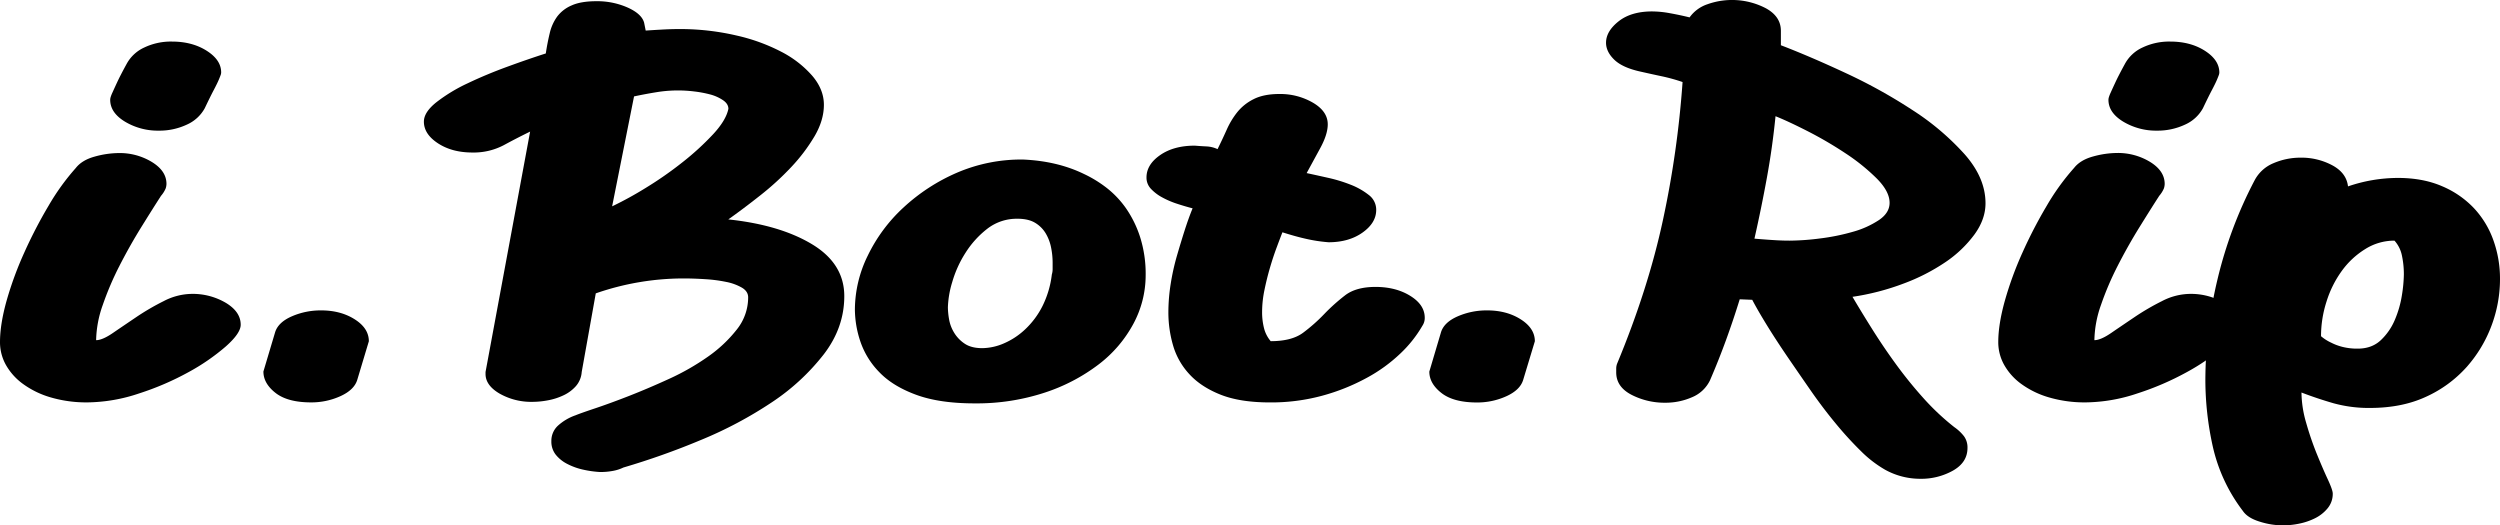 <svg xmlns="http://www.w3.org/2000/svg" viewBox="0 0 1441.7 302.94"><title>Asset 1</title><g id="Layer_2" data-name="Layer 2"><g id="Layer_1-2" data-name="Layer 1"><path d="M55.43,196.17c2.4,0,5.64-1.38,9.69-4.16s8.57-5.83,13.52-9.18a139.16,139.16,0,0,1,15.78-9.19,35.81,35.81,0,0,1,16-4.16,37.61,37.61,0,0,1,19.83,5.17q8.55,5.16,8.56,12.62,0,4.89-8.56,12.49a121.31,121.31,0,0,1-21.41,14.78,161.92,161.92,0,0,1-28.62,12.34,95.87,95.87,0,0,1-29.74,5.17,73,73,0,0,1-21.19-2.87,51.44,51.44,0,0,1-16-7.75,34.62,34.62,0,0,1-9.92-11.05A26.82,26.82,0,0,1,0,197.32q0-10.33,3.83-24A199.31,199.31,0,0,1,14,145.66a268.07,268.07,0,0,1,14-27A133.09,133.09,0,0,1,43.72,96.87q3.6-4.59,11-6.6a52.9,52.9,0,0,1,13.74-2,35.61,35.61,0,0,1,19.16,5.17Q96,98.59,96,106.05a8.77,8.77,0,0,1-.45,2.59,16.16,16.16,0,0,1-2.7,4.3q-5,7.75-11.49,18.23t-12.4,22a174.39,174.39,0,0,0-9.69,22.67A63.67,63.67,0,0,0,55.43,196.17ZM91.49,75.34a36.79,36.79,0,0,1-19.38-5.16Q63.55,65,63.55,57.55a5.8,5.8,0,0,1,.22-1.43,20.27,20.27,0,0,1,1.13-2.87c.6-1.34,1.5-3.31,2.7-5.89s3-6.07,5.41-10.47a21.84,21.84,0,0,1,10.14-9.47,35.65,35.65,0,0,1,16-3.45q11.71,0,20.06,5.31t8.33,12.49a4.36,4.36,0,0,1-.22,1.29c-.16.48-.53,1.43-1.13,2.87s-1.58,3.44-2.93,6-3.08,6.08-5.18,10.48a21.81,21.81,0,0,1-10.37,9.47A37.11,37.11,0,0,1,91.49,75.34Z"/><path d="M185.22,179q11.26,0,19.38,5.17t8.11,12.63L206,219.13q-1.8,5.75-9.69,9.33a40.36,40.36,0,0,1-16.9,3.59q-13.52,0-20.51-5.46t-7-12.34l6.76-22.67q1.8-5.75,9.69-9.18A41.67,41.67,0,0,1,185.22,179Z"/><path d="M420,126.53q29.82,3.16,48.35,14.36t18.53,29.89q0,18.1-11.76,33.47a126.33,126.33,0,0,1-30,27.73A234,234,0,0,1,404,253.81a428.74,428.74,0,0,1-44.5,15.8,23.15,23.15,0,0,1-5.66,1.87,38.34,38.34,0,0,1-7.9.72,59.69,59.69,0,0,1-9.94-1.43,37.36,37.36,0,0,1-9-3.3,20.28,20.28,0,0,1-6.55-5.31,12.14,12.14,0,0,1-2.49-7.75,11.86,11.86,0,0,1,3.61-8.76,29.44,29.44,0,0,1,10.36-6.17q2.72-1.14,11.27-4t19.6-7.17q11-4.31,23.22-9.9a139.38,139.38,0,0,0,22.3-12.77A77.12,77.12,0,0,0,424.92,190a29.7,29.7,0,0,0,6.53-18.52c0-2.29-1.2-4.16-3.6-5.59a29.32,29.32,0,0,0-9-3.3A83.17,83.17,0,0,0,406.67,161q-6.76-.44-12.62-.43a154.34,154.34,0,0,0-50.48,8.61l-8.11,45.34a13.86,13.86,0,0,1-3.38,8.18,21.84,21.84,0,0,1-7.21,5.31,36.37,36.37,0,0,1-9,2.87,48.65,48.65,0,0,1-8.78.86A36.94,36.94,0,0,1,288.14,227Q280,222.26,280,215.66v-1.15L305.71,75.89q-7.66,3.73-15.32,7.89a37.17,37.17,0,0,1-18,4.17q-11.72,0-19.83-5.31t-8.11-12.49q0-5.45,7.21-11.19a94,94,0,0,1,18-10.91q10.81-5.16,23-9.61t22.09-7.61q.9-6,2.25-11.62a26.66,26.66,0,0,1,4.28-9.61,20.39,20.39,0,0,1,8.34-6.46Q335,.69,344,.7a43.21,43.21,0,0,1,18,3.67q8.11,3.66,9.46,8.75l.9,4.51q4.06-.28,9.24-.57c3.45-.19,6.54-.29,9.24-.29h3.61a143.73,143.73,0,0,1,30.42,3.74,106.27,106.27,0,0,1,25.69,9.34,60.48,60.48,0,0,1,17.8,13.79q6.76,7.9,6.76,16.8t-5.38,18.11a100.49,100.49,0,0,1-13.46,17.81,159.92,159.92,0,0,1-17.93,16.38Q428.53,120.5,420,126.53ZM353,119a209,209,0,0,0,19.57-10.76,211.18,211.18,0,0,0,21.15-14.78,155.27,155.27,0,0,0,17.55-16.08q7.42-8,8.78-14.63c0-1.91-1.06-3.59-3.15-5a24.41,24.41,0,0,0-7.43-3.3,66,66,0,0,0-9.22-1.72,76.16,76.16,0,0,0-21.61.43q-6.28,1-13,2.44Z"/><path d="M589.93,92q19.82.86,35.15,8.32a69.76,69.76,0,0,1,13.07,8,55.06,55.06,0,0,1,11.27,11.91,63,63,0,0,1,8.11,16.65,70.43,70.43,0,0,1,3.15,22,59.08,59.08,0,0,1-7,27.7,72.5,72.5,0,0,1-20.06,23.53,105.12,105.12,0,0,1-31.32,16.36A125.48,125.48,0,0,1,562,232.62q-20.28,0-33.8-5T507,214.54A46.54,46.54,0,0,1,496.18,197,58.84,58.84,0,0,1,493,178.38a71.1,71.1,0,0,1,7.44-31A92,92,0,0,1,521,119.69a108.87,108.87,0,0,1,30.65-20A93.82,93.82,0,0,1,589.93,92Zm-3.19,34.15a27.63,27.63,0,0,0-17.35,5.74,54.09,54.09,0,0,0-12.62,13.92,64.45,64.45,0,0,0-7.66,16.94,55.4,55.4,0,0,0-2.48,14.49,42.57,42.57,0,0,0,.68,6.89,21.81,21.81,0,0,0,2.93,7.75,20.07,20.07,0,0,0,6.08,6.31q3.82,2.58,10.14,2.58a32.19,32.19,0,0,0,12.4-2.72,42.2,42.2,0,0,0,12.39-8.18,48,48,0,0,0,9.92-13.35,55.31,55.31,0,0,0,5.4-18.22,10.53,10.53,0,0,0,.46-3.16V151.4a44,44,0,0,0-.91-8.75,25.49,25.49,0,0,0-3.15-8.18,17.64,17.64,0,0,0-6.08-6Q593.05,126.15,586.74,126.14Z"/><path d="M732.79,196.75q12.16,0,18.7-4.88a98,98,0,0,0,12.17-10.77,109.14,109.14,0,0,1,12-10.76q6.3-4.87,17.57-4.88,11.72,0,20.06,5.17t8.33,12.63a8,8,0,0,1-1.35,4.59,70.74,70.74,0,0,1-12.62,15.93A89.92,89.92,0,0,1,788,218a118.3,118.3,0,0,1-25.47,10.19,112.27,112.27,0,0,1-30.19,3.88q-17.13,0-28.39-4.45t-18-11.77a41.09,41.09,0,0,1-9.46-16.64,68,68,0,0,1-2.71-19.09,104.74,104.74,0,0,1,1.35-16.5,132.05,132.05,0,0,1,3.61-16.22q2.25-7.74,4.5-14.78c1.51-4.68,3-8.85,4.51-12.48q-4.5-1.16-9.24-2.73a49.48,49.48,0,0,1-8.56-3.73,25,25,0,0,1-6.31-4.88,9.3,9.3,0,0,1-2.48-6.46q0-7.45,7.89-12.91T689.07,84c2.41.2,4.66.34,6.76.44A17,17,0,0,1,702.14,86c1.81-3.63,3.53-7.31,5.19-11a46.83,46.83,0,0,1,6.08-10.18,28.19,28.19,0,0,1,9.47-7.61q5.85-3,14.87-3a37.57,37.57,0,0,1,19.38,5q8.55,5,8.56,12.48,0,5.74-4.28,13.64l-7.89,14.49c3.61.77,7.73,1.68,12.39,2.73a86.16,86.16,0,0,1,13.07,4,40.48,40.48,0,0,1,10.37,5.89,10.62,10.62,0,0,1,4.28,8.61q0,7.47-7.88,13.06t-19.61,5.59a88.37,88.37,0,0,1-13.75-2.15c-4.35-1-8.64-2.25-12.84-3.59q-1.35,3.45-3.38,8.9t-3.83,11.62q-1.8,6.18-3.16,12.78a63,63,0,0,0-1.35,12.62,37.37,37.37,0,0,0,1.13,9.47A18.57,18.57,0,0,0,732.79,196.75Z"/><path d="M857.62,179q11.26,0,19.38,5.17t8.12,12.63l-6.77,22.38q-1.8,5.75-9.68,9.33a40.44,40.44,0,0,1-16.91,3.59q-13.51,0-20.5-5.46t-7-12.34L831,191.58q1.8-5.75,9.69-9.18A41.71,41.71,0,0,1,857.62,179Z"/><path d="M1027,26.09q17.16,6.6,37.73,16.2a304.07,304.07,0,0,1,38.42,21.36A147.41,147.41,0,0,1,1133,89q12,13.62,12,28.24,0,9.18-6.33,17.92A67.83,67.83,0,0,1,1122,151.1a113.21,113.21,0,0,1-24.37,12.47,141.41,141.41,0,0,1-29.34,7.6q5.41,9.18,11.73,19.21t13.55,19.93a245.8,245.8,0,0,0,15.57,19.21,141.19,141.19,0,0,0,17.83,16.77,25.48,25.48,0,0,1,5.64,5.3,11,11,0,0,1,2,6.74q0,8.31-8.35,13.05a37.37,37.37,0,0,1-18.73,4.73,41.8,41.8,0,0,1-20.31-5.16,66.56,66.56,0,0,1-14-10.75,202.35,202.35,0,0,1-14.67-16.06q-7.45-9-14.44-19.07t-13.54-19.64q-6.54-9.6-11.74-18.06t-8.35-14.48l-7.22-.29q-3.62,11.76-7.9,23.51t-9.25,23.23a19.85,19.85,0,0,1-10.39,9.75,37.88,37.88,0,0,1-15.32,3.15,41.61,41.61,0,0,1-19.58-4.59q-8.79-4.58-8.78-12.9v-2.29a8.44,8.44,0,0,1,.45-2.58q18-43.29,26.56-83.29A565.52,565.52,0,0,0,970.3,47.31,101.86,101.86,0,0,0,958.36,44q-6.08-1.29-12.38-2.72Q935.62,39,930.9,34.41t-4.73-9.75q0-6.6,7.21-12.33t19.36-5.74a58.41,58.41,0,0,1,10.13,1q5.63,1,11.48,2.44a20.71,20.71,0,0,1,10.35-7.6,42.19,42.19,0,0,1,33.55,2.29Q1027,9.46,1027,17.78Zm-15.28,111.53q6.76.58,11.5.86c3.15.2,6.08.29,8.78.29a143,143,0,0,0,17.8-1.29,121.28,121.28,0,0,0,18.93-3.87,52.51,52.51,0,0,0,14.88-6.75q6.08-4.15,6.08-9.9,0-6.6-7.44-14.06a115.64,115.64,0,0,0-18-14.5,223.68,223.68,0,0,0-21.86-12.77q-11.26-5.73-18.48-8.61-1.8,18.09-5,35.59T1011.75,137.62Z"/><path d="M1207.79,196.17c2.4,0,5.64-1.38,9.69-4.16s8.57-5.83,13.52-9.18a139.16,139.16,0,0,1,15.78-9.19,35.81,35.81,0,0,1,16-4.16,37.64,37.64,0,0,1,19.83,5.17q8.55,5.16,8.56,12.62,0,4.89-8.56,12.49a121.69,121.69,0,0,1-21.41,14.78,162.24,162.24,0,0,1-28.62,12.34,95.93,95.93,0,0,1-29.75,5.17,73,73,0,0,1-21.18-2.87,51.39,51.39,0,0,1-16-7.75,34.59,34.59,0,0,1-9.91-11.05,26.71,26.71,0,0,1-3.38-13.06q0-10.33,3.83-24a199.31,199.31,0,0,1,10.14-27.69,266,266,0,0,1,14-27,133.67,133.67,0,0,1,15.77-21.81q3.62-4.59,11-6.6a52.84,52.84,0,0,1,13.74-2A35.61,35.61,0,0,1,1240,93.43q8.32,5.16,8.33,12.62a8.77,8.77,0,0,1-.45,2.59,16.16,16.16,0,0,1-2.7,4.3q-5,7.75-11.49,18.23t-12.4,22a173,173,0,0,0-9.69,22.67A63.67,63.67,0,0,0,1207.79,196.17Zm36.06-120.83a36.79,36.79,0,0,1-19.38-5.16q-8.57-5.18-8.57-12.63a5.43,5.43,0,0,1,.23-1.43,20.27,20.27,0,0,1,1.13-2.87c.59-1.34,1.5-3.31,2.7-5.89s3-6.07,5.41-10.47a21.84,21.84,0,0,1,10.14-9.47,35.62,35.62,0,0,1,16-3.45q11.71,0,20,5.31t8.34,12.49a4.71,4.71,0,0,1-.22,1.29c-.16.48-.53,1.43-1.13,2.87s-1.58,3.44-2.93,6-3.08,6.08-5.18,10.48a21.85,21.85,0,0,1-10.37,9.47A37.14,37.14,0,0,1,1243.85,75.34Z"/><path d="M1354.05,107.49a89.11,89.11,0,0,1,28.76-4.88q14.39,0,25.4,4.74A54.3,54.3,0,0,1,1426.63,120a52.91,52.91,0,0,1,11.24,18.51,65.64,65.64,0,0,1,3.83,22.39,76.46,76.46,0,0,1-4.94,27,75.6,75.6,0,0,1-14.36,23.82,70.45,70.45,0,0,1-23.35,17.08q-13.92,6.45-32.32,6.45a76.11,76.11,0,0,1-21.1-2.72q-9.44-2.73-18.41-6.17a63.81,63.81,0,0,0,2.71,17.5,174.82,174.82,0,0,0,6.08,17.8c2.26,5.54,4.35,10.42,6.31,14.63s2.93,7,2.93,8.33a13,13,0,0,1-2.93,8.46,21.93,21.93,0,0,1-7.21,5.74,36.52,36.52,0,0,1-9.24,3.16,47.72,47.72,0,0,1-9.46,1,45,45,0,0,1-13.3-2.16c-4.66-1.43-7.88-3.49-9.69-6.17a95.85,95.85,0,0,1-17.35-37.16,178.29,178.29,0,0,1-4.28-38,252.58,252.58,0,0,1,7-58.41,244.28,244.28,0,0,1,21.35-57,21.51,21.51,0,0,1,11-10,39.26,39.26,0,0,1,15.51-3.16,37.66,37.66,0,0,1,18.42,4.45Q1353.15,99.75,1354.05,107.49Zm-15.56,86.39a25,25,0,0,0,5.86,3.73,30.2,30.2,0,0,0,6.54,2.44,34.6,34.6,0,0,0,8.78,1q8.11,0,13.3-4.88a34.54,34.54,0,0,0,8.11-11.77,59.64,59.64,0,0,0,4.06-14.2,83.16,83.16,0,0,0,1.12-11.91,51.86,51.86,0,0,0-1.12-10.91,18.36,18.36,0,0,0-4.29-8.61,31.53,31.53,0,0,0-16.89,4.88,47.51,47.51,0,0,0-13.53,12.63,61,61,0,0,0-8.78,17.65A65.16,65.16,0,0,0,1338.49,193.88Z"/></g></g></svg>